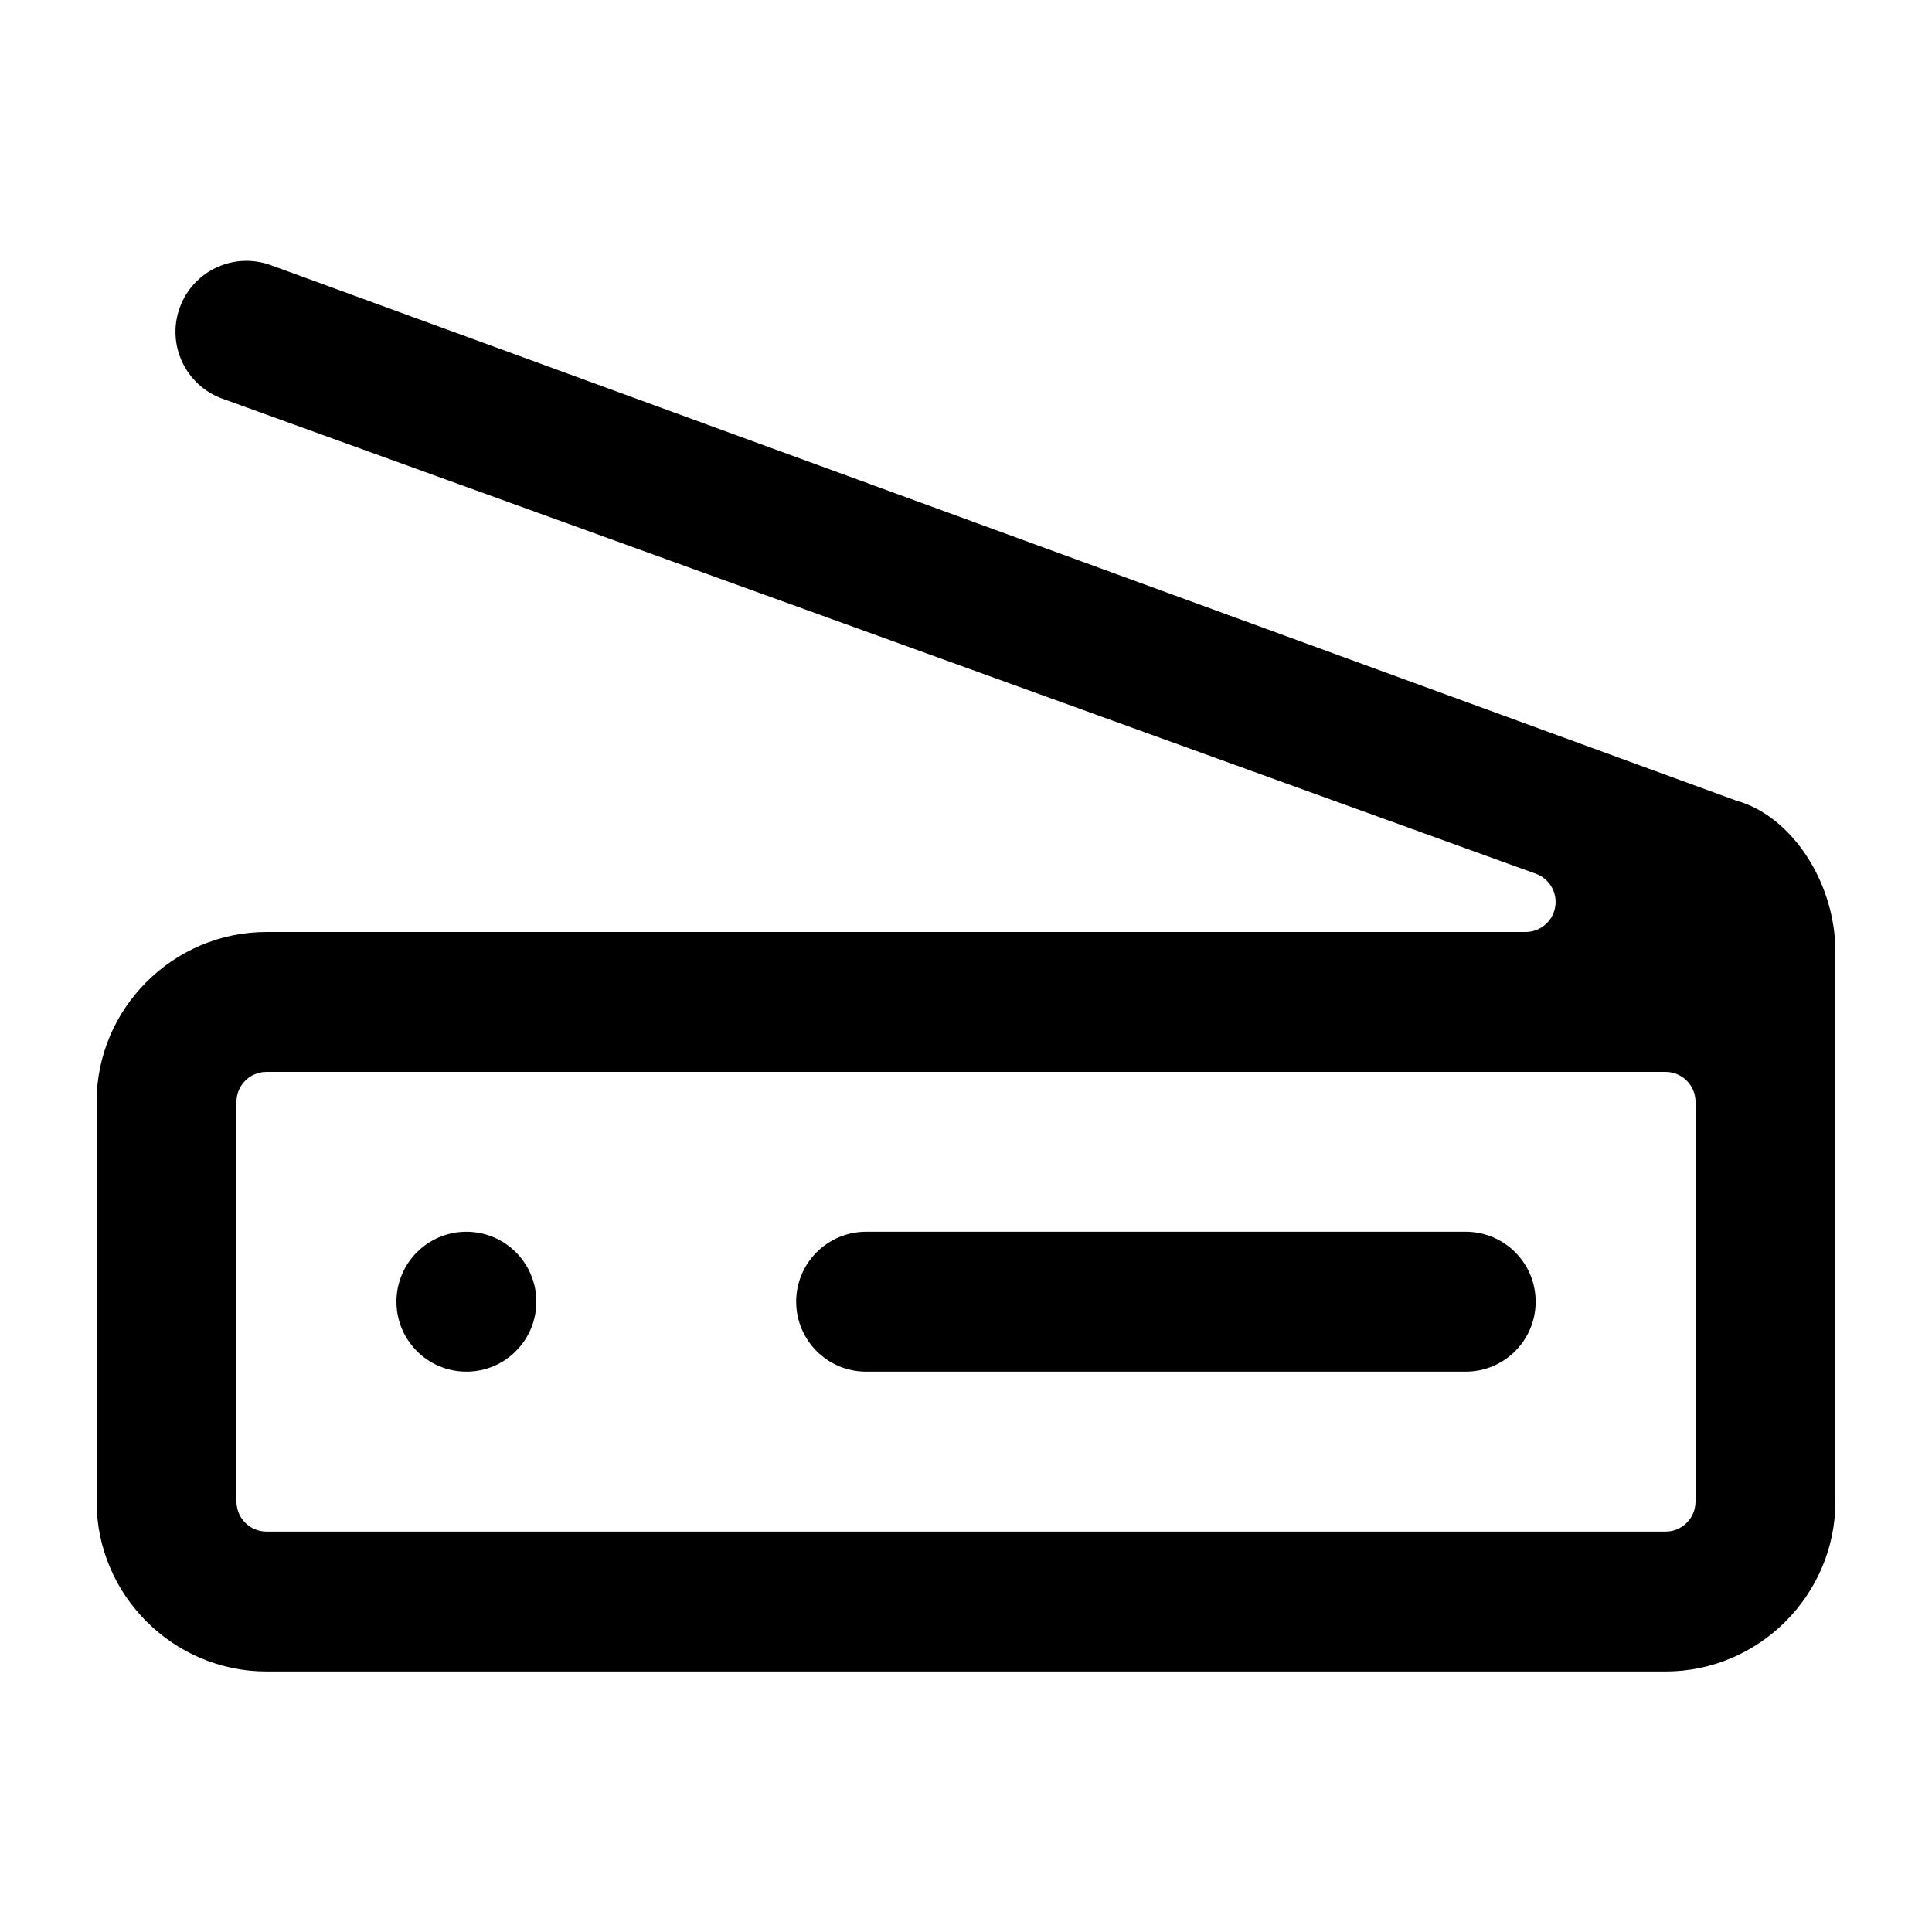 <svg viewBox="0 0 20 20" xmlns="http://www.w3.org/2000/svg">
<path d="M17.963 8.284C17.97 8.286 17.977 8.289 17.984 8.291C18.543 8.45 19 9.129 19 9.854V15.544C19 16.511 18.208 17.303 17.242 17.303H2.759C1.792 17.303 1 16.511 1 15.544V11.406C1 10.44 1.792 9.648 2.759 9.648H15.793C15.944 9.648 16.073 9.539 16.099 9.391C16.125 9.242 16.041 9.097 15.899 9.045L2.302 4.127C1.918 3.988 1.721 3.564 1.862 3.181C2.002 2.801 2.423 2.606 2.804 2.745L17.963 8.284ZM17.242 15.855C17.413 15.855 17.552 15.716 17.552 15.544V11.406C17.552 11.235 17.413 11.096 17.242 11.096H2.759C2.587 11.096 2.448 11.235 2.448 11.406V15.544C2.448 15.716 2.587 15.855 2.759 15.855H17.242ZM8.966 12.751H15.173C15.573 12.751 15.897 13.075 15.897 13.475C15.897 13.875 15.573 14.199 15.173 14.199H8.966C8.566 14.199 8.242 13.875 8.242 13.475C8.242 13.075 8.566 12.751 8.966 12.751ZM4.828 14.199C4.428 14.199 4.104 13.875 4.104 13.475C4.104 13.075 4.428 12.751 4.828 12.751C5.228 12.751 5.552 13.075 5.552 13.475C5.552 13.875 5.228 14.199 4.828 14.199Z" />
</svg>

